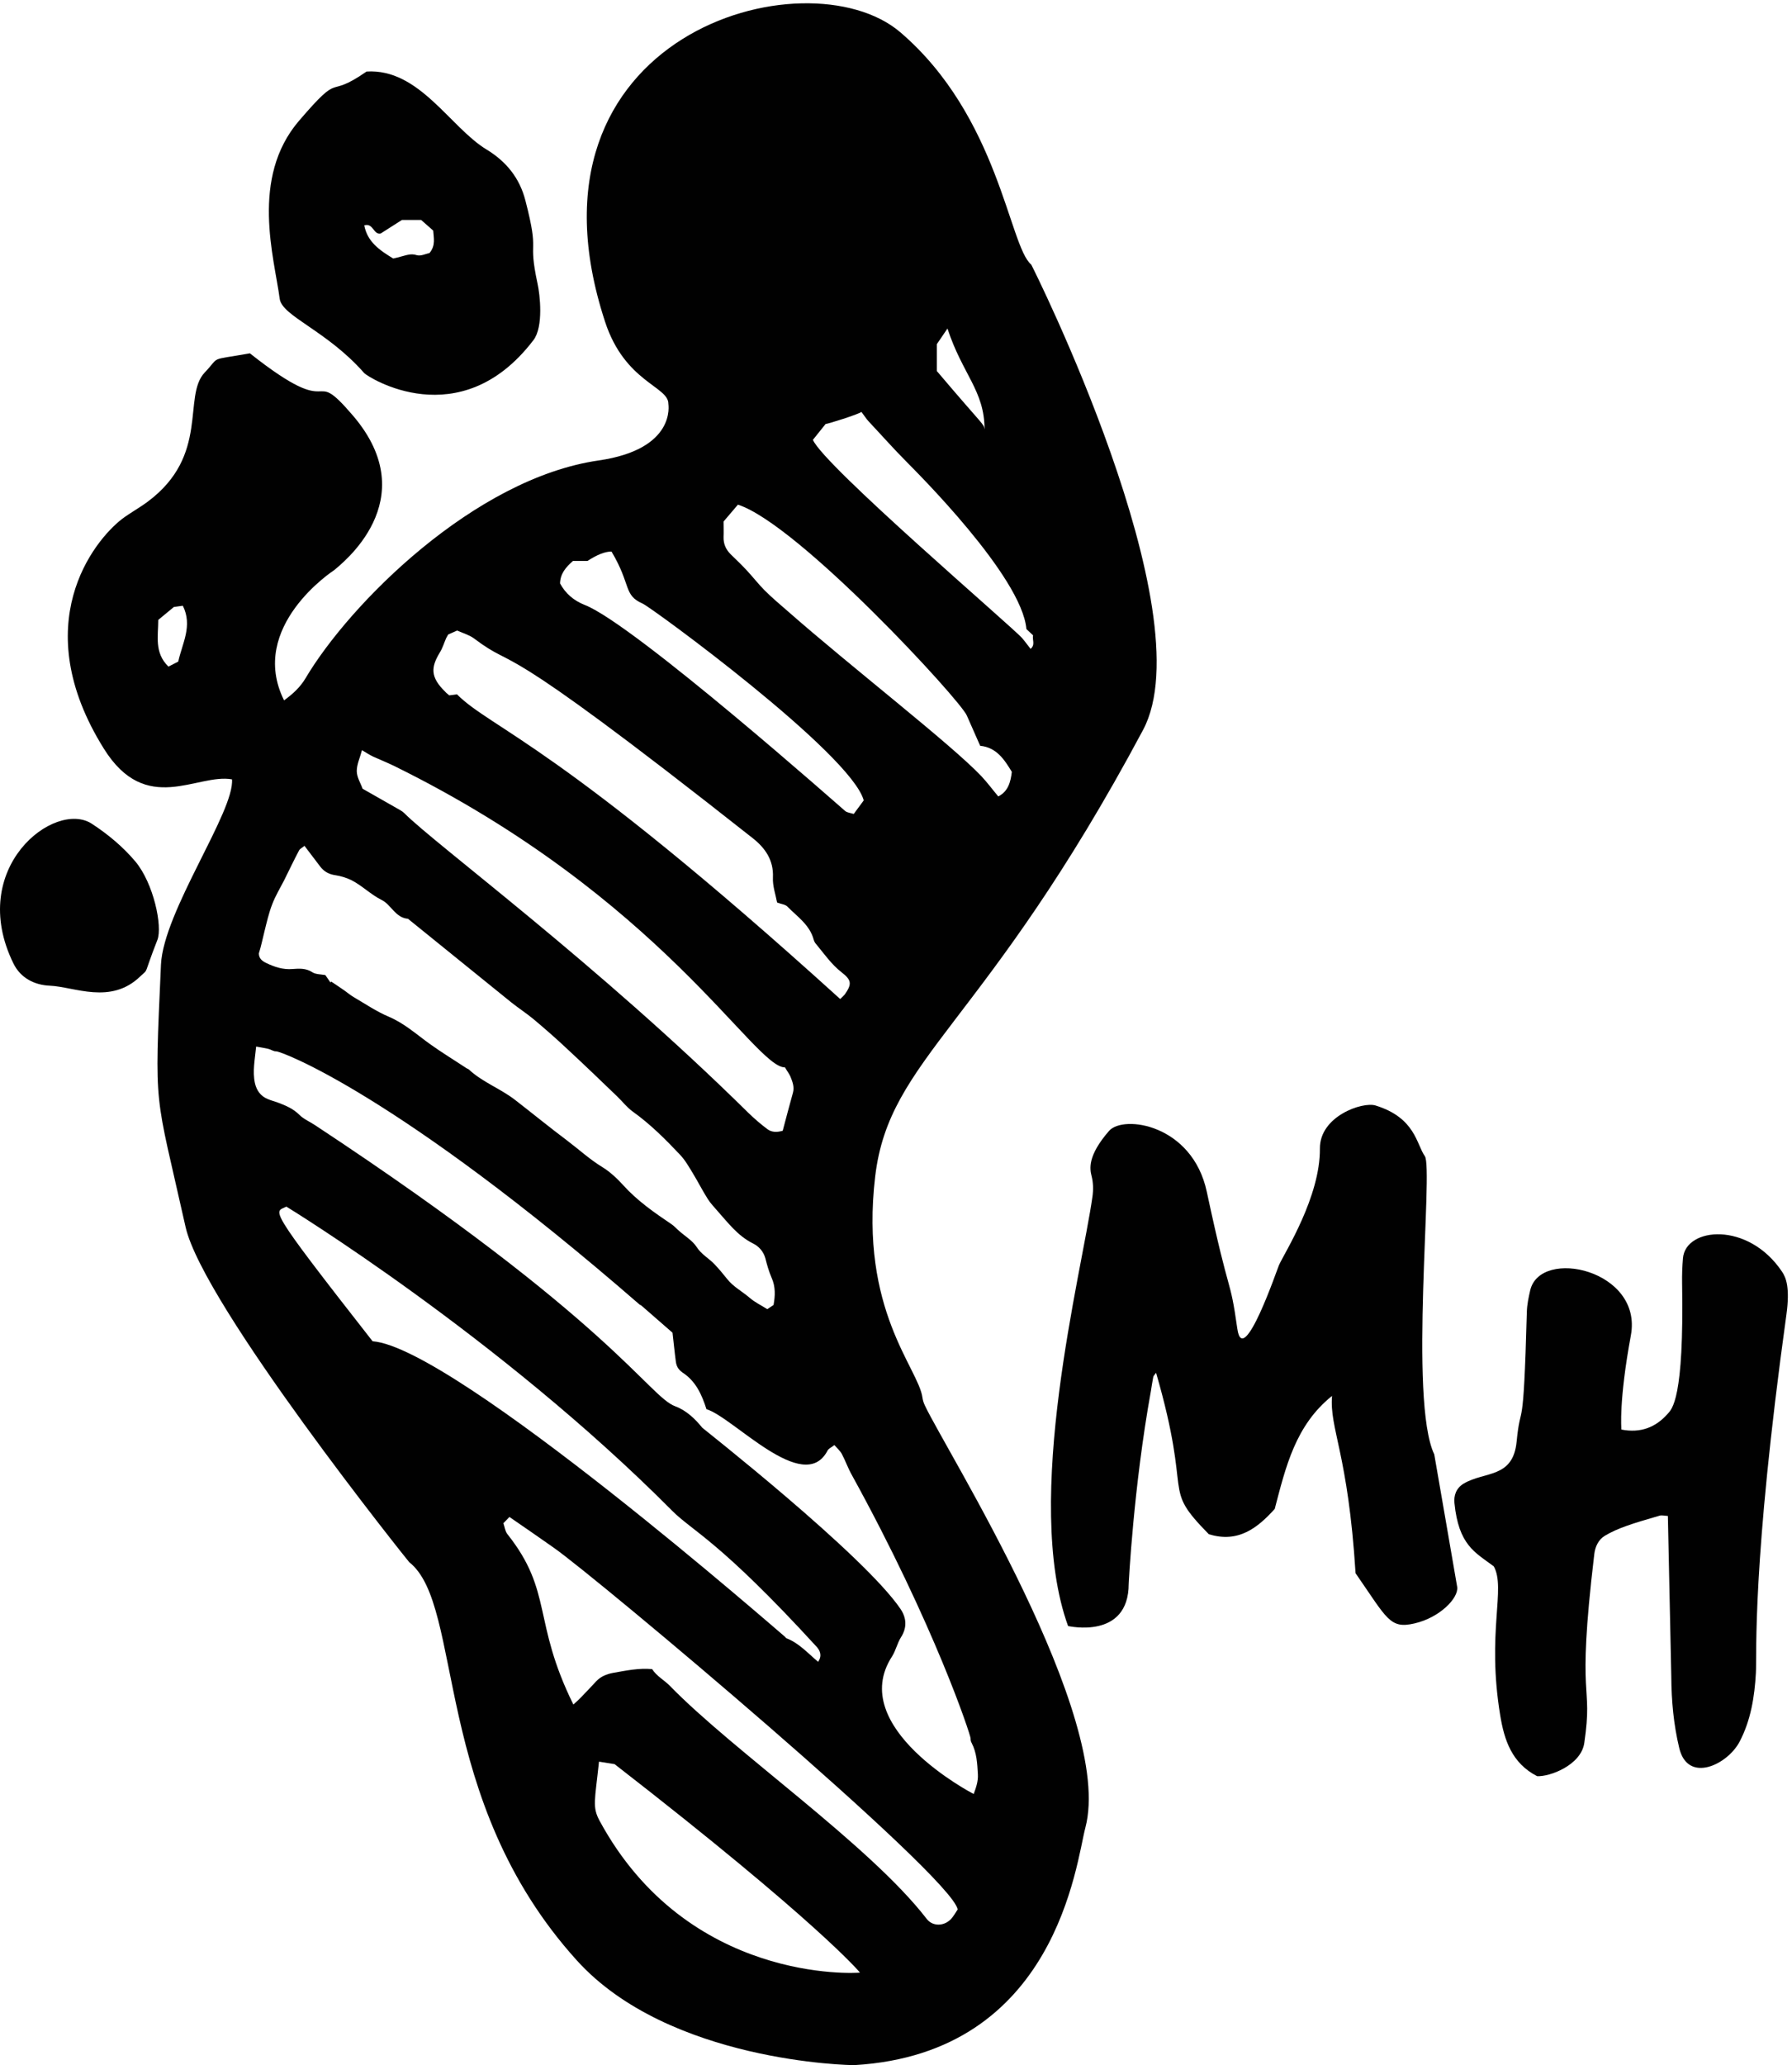 <?xml version="1.0" encoding="UTF-8"?><svg id="Layer_2" xmlns="http://www.w3.org/2000/svg" xmlns:xlink="http://www.w3.org/1999/xlink" viewBox="0 0 937.77 1080"><defs><style>.cls-1{fill:#010101;stroke-width:0px;}</style><symbol id="Foot-Lines" viewBox="0 0 555.31 989.25"><path class="cls-1" d="m521.08,113.9c14.1,53.1-67.2,181.5-77,202.5-.6,1.2-1,2.5-1.2,3.8-1.8,14.1-30.3,42-22.7,106.2,6.8,57.3,52.6,71.9,128.6,214.2,30.1,56.4-53.5,223.2-53.7,223.3-10.6,8.7-15.5,71-62.9,111.5-44.9,38.2-186.9-.9-141.7-138.9,9.5-29.1,30.5-31,30.4-39.4,0-.4,3.9-21.8-33.5-27.2-59.5-8.6-119.4-68.6-140.7-104.5-2.5-4.2-5.9-7.4-10.3-10.6-17.6,35.4,23.9,62.4,24.1,62.5,2.9,2.6,43.8,33.4,9,74.1-21.9,25.6-6-4.5-49.5,29.9-20.4-3.6-13.9-1.1-21.7-9.2-10.8-11.4,2.6-39.7-27.4-62-3.9-2.9-8.3-5.3-12.2-8.2-13.8-10.6-46-50.8-8.8-110.3,20.3-32.5,44.7-11.7,61.5-14.7,1.3-15.4-32.9-63.3-34.1-88.9-3.2-71.5-3.1-59.1,11.8-125.8,8.3-37.3,107.2-160.8,107.4-160.9,26.5-20.8,10.3-113.6,80.5-191.1C321.18,1.4,408.68-.1,410.18,0c97.2,5.7,106.5,97.4,110.9,113.9h0Zm-120.5,183.6c1.4-1.6,2.8-2.8,3.6-4.3,1.7-3.2,2.9-6.7,4.7-9.9,40-72.6,57.1-125,57.1-126.5,0-.8.1-1.6.5-2.2,2.5-4.8,2.7-9.9,3-15.1.2-3.3-.9-6.4-2-9.4-.6.2-61.3,32-39.2,66,1.8,2.8,2.5,6.4,4.3,9.2,3,4.7,2.6,9.3-.2,13.5-17.6,26-95.1,86.8-95.2,87-3.4,4.2-7.6,8.3-13,10.3-12.8,4.7-30.4,40.9-172.8,134.8-2.5,1.7-5.5,2.9-7.6,5-3,3-6.6,4.5-10.3,5.9-1.6.6-3.3,1-4.9,1.7-3.5,1.4-5.4,4.2-6.2,7.7-1.2,5.7,0,11.3.6,17.5,2.2-.4,4-.7,5.8-1.1,1.3-.3,2.6-1.3,3.8-1.2,2,.2,57.8-20.1,174.5-121.5.3-.2.7-.3,1-.6l14.8-12.9c.6-5.1,1-9.5,1.6-13.9.3-2.2,1.2-3.8,3.2-5.2,6.3-4.1,9.2-10.4,11.5-17.6,12.7-3.7,46.5-41.4,58-20.1.4,1.1,1.9,1.7,3.4,2.9h0Zm-254.4,287.5c2.8-3.7,5.2-6.8,7.6-10,1.8-2.4,4.3-3.7,7.3-4.1,2.6-.4,5.2-1.2,7.5-2.3,5.2-2.6,9.3-6.9,14.7-9.6,4.5-2.2,6.5-8.5,12.6-9,6.6-5.3,39.7-32.1,49.7-40.2,3.4-2.7,7.1-5.1,10.5-7.9,5.6-4.7,11.1-9.5,16.4-14.5,8.1-7.5,16-15.1,23.9-22.7,2.5-2.4,4.6-5.2,7.4-7.2,8.4-6,15.6-13.2,22.6-20.6,2.5-2.6,4.3-5.8,6.2-8.9,2.5-4.1,4.6-8.3,7.2-12.4,1.3-2.1,3.1-3.9,4.7-5.8,5.1-5.7,9.7-11.9,16.9-15.5,2.9-1.4,5.2-3.9,6.1-7.3.8-3.2,1.7-6.3,3-9.3,1.9-4.3,1.7-8.6.9-13l-3-2c-3,1.9-6,3.3-8.4,5.4-3.6,3.1-7.9,5.3-10.9,9.1-1.9,2.4-3.9,4.8-6,7-2.7,2.9-6.3,4.7-8.6,8.3-2,3.1-5.6,5.2-8.5,7.8-1.2,1-2.2,2.2-3.5,3.1-8.3,5.6-16.4,11.2-23.2,18.7-3,3.3-6.3,6.4-10,8.7-6.1,3.7-11.3,8.5-17,12.8-8.4,6.3-16.6,13-25,19.5-7.1,5.5-15.7,8.5-22.3,14.7-.3.2-.7.3-1,.5-5.9,3.9-12,7.6-17.7,11.7-6.4,4.6-12.1,9.8-19.6,13-5.9,2.5-11.4,6.2-17,9.5-1.5.9-2.8,2-4.2,3-2.1,1.5-4.3,2.9-6.5,4.4l-.3-.5-2.5,3.6c-2.3.4-4.7.3-6.3,1.4-3.1,2-6.4,1.7-9.4,1.5-4.7-.4-8.7,1-12.7,2.9-2.1,1-3.5,2.3-3.5,4.6,1.1,3.5,1.8,7,2.7,10.6,1.1,4.4,2.1,8.9,3.8,13.2,1.5,3.9,3.7,7.5,5.6,11.2,2.4,4.8,4.7,9.7,7.2,14.4.4.8,1.7,1.4,2.6,2.2h0Zm27.6,45.9c2.2-1.3,3.7-2.3,5.4-3.1,3.3-1.5,6.6-2.8,9.9-4.4,128.5-63.2,173-144.9,187.8-144.7,1-1.8,2-3,2.6-4.4,1-2.5,2-5,1.2-7.8-1.7-6.1-3.3-12.2-4.9-18.2-2.7-.8-5.3-.8-7.4.8-3.2,2.4-6.2,5-9.1,7.8-72.6,71.6-150.2,128.7-165.2,143.8-.5.5-1.2,1-1.9,1.4-6,3.4-12,6.8-18.1,10.3-.9,2.6-2.8,5.5-2.8,8.5,0,3.2,1.6,6.5,2.5,10h0Zm229.6-119.4c-135.3,122.6-167.3,129.5-184,146.2l-3.7-.5c-.8.7-1.4,1.1-1.9,1.7-7.3,7.1-6.9,11.8-2.6,18.9,1.3,2.1,2,4.5,3,6.8.2.5.6,1,1,1.8l4.3,1.9c2.9-1.3,5.8-2.1,8.1-3.8,22.6-17,4.5,6.2,133.9-95.9,5.8-4.6,10-10.4,9.6-18.8-.2-4.1,1.3-8.2,2-12,2.1-.8,3.9-.9,4.9-1.9,4.8-4.9,10.8-8.8,12.7-16,.2-.7.6-1.5,1.1-2,3.9-4.7,7.4-9.8,12.3-13.6,4.9-3.8,4.9-5.7,1.5-10.6-.6-.7-1.2-1.2-2.2-2.2h0Zm-158.8-248.5c7.4-5.1,14.4-9.9,21.2-14.7,20.5-14.3,191.1-157.4,194-173.6-1-1.5-1.9-3.2-3.2-4.6-3.4-3.6-8.9-3.6-11.7.1-27.5,35.6-92.9,80.5-123.4,111.9-2.7,2.7-6.2,4.5-8.4,7.9-6.3.6-12.5-.7-18.7-1.8-3.2-.6-5.9-1.7-8.1-4-2.3-2.5-4.7-5-7.1-7.5-1.2-1.3-2.6-2.5-3.9-3.7-19.8,40.1-9.7,54.1-31.7,81.8-1.1,1.4-1.3,3.5-1.9,5.2l2.9,3h0Zm-107.1,148.9c.2-.1,102.4-62.6,185.1-145.8,9.9-10,22.6-14.2,69.5-65.4,1.5-1.7,2.8-4.1.7-7.2-5,4.2-9.2,9-15.2,11.3-.3.1-.5.6-.8.8-.2,0-158.6,138.8-197.9,141.7-52.1,66.5-47,61.6-41.4,64.6h0ZM412.88,44.4c-2-.3-82.7-5.2-125,72.8-3.6,6.7-2.3,9.5-.3,28.4l7.5-1.2c98.1-76.1,117.6-99.8,117.8-100h0Zm57.7,588.6c7.9-.8,11.6-6.6,15.2-12.5-.6-4.9-1.7-9.3-6.5-11.8-2.7,3.2-5.2,6.6-8.1,9.7-14.6,15.4-62.5,52.4-93,79.2-3.8,3.3-7.6,6.5-11.1,10-3,3-5.6,6.4-8.5,9.5-2.5,2.7-5.1,5.2-7.8,7.8-2.3,2.3-3.5,5-3.4,8.3.1,2.3,0,4.6,0,7.4l6.9,8.1c29.1-9.4,107.1-94.1,109.9-101.2,2.1-4.8,4.2-9.5,6.4-14.5h0Zm-60.7-32.7c-1.6.5-3.1.6-4.1,1.4-.2.1-101.3,89.7-125.1,98.9-5.3,2.1-9.2,5.5-11.8,10.3.1,4.7,2.8,7.8,6.2,10.8h7c4.6,3,8.4,4.5,11.5,4.5,9.6-16.1,5.6-20.9,15-25,4.3-1.9,100-71.9,106.1-94.4l-4.8-6.5h0Zm84.9,79.2c-1.5,1.9-2.7,3.6-4,5.1-4.3,5.1-95.3,82.8-100.5,95.2l6.1,7.6c.7-.1,16,4.7,17.2,5.8,1.3-1.7,2.2-3.2,3.4-4.5,6.2-6.6,12.2-13.4,18.6-19.8,3.7-3.8,55-54.5,57.2-79.9l3.2-3c-.5-2.1,1.2-4.5-1.2-6.5h0Zm-39.9,153.7c7.2-22,17.8-29.8,17.8-48.4-.6,3.1.5.4-22.9,28v12.9l5.1,7.5h0Zm-367.1-133c4.8-9.7-.3-18-2.2-26.8l-4.7-2.4c-6.9,6.6-4.9,14.8-4.9,22.4l7.5,6.2,4.3.6Z"/><path class="cls-1" d="m256.08,827.6c5,6.5,3.1,22.2,2,27.1-4.9,22.8,1.2,12.7-5.8,39.8-2.8,11-9.3,18.9-18.7,24.6-17.5,10.6-32.3,39-57.6,37.4-20.1-14-11.1,1.2-32.4-23.6-23.6-27.5-11.9-65.7-9.3-85.4,1.1-8.4,22.7-15.3,40.6-35.7,1.6-1.8,45.9-30.4,81.2,15.8h0Zm-73.3,51.2l10.2,6.5h9.2l5.8-5.1c.2-3.4,1.3-7.1-1.8-10.8-1.7-.3-4.2-1.6-6.1-1-2.7.9-4.9,0-7.3-.6-1.5-.4-2.9-.8-4-1-6.6,4-12.4,8-13.9,15.9,4.4,1.3,4.4-4.7,7.9-3.9h0Z"/><path class="cls-1" d="m75.58,539.9c2.5,6.4-1.8,27.1-10.6,37.6-6,7.1-13.1,13-20.9,18.1-17.8,11.6-60.2-21.2-37.6-67.1,3.5-7.1,10.3-10.3,17.4-10.6,11.8-.5,29.3-9.3,43.5,4.5,4.3,4.1,1.1-.6,8.2,17.5h0Z"/></symbol><symbol id="MH" viewBox="0 0 1014.81 923.94"><path class="cls-1" d="m256.66,615.75c7.9-56.1,55.5,83.8,57.4,87.8,8.7,18.6,56.8,94.1,56.3,160.2-.4,44.6,58.7,64.8,76.6,59.3,55.1-17,56.3-53.5,67.9-69.7,12-16.8-22.4-336.2,13-410.5.2-.5,31.5-182.2,31.6-182.6,1.9-15.3-24.1-42-58.8-50-34.1-7.9-37.5,6.1-81.2,69.1-10.3,165-36.1,198.7-32.4,244-50.4-40.4-63.7-97.5-78.9-155.5-23.5-26.1-50.3-47.4-90.8-34.8-66.7,67.9-21.3,45-72.6,222.1-1.9-2.7-3.6-4.1-3.9-5.8-1.3-6.3-2.1-12.7-3.2-19-24.1-133.3-30.6-265.2-30.6-265.7-.2-77.2-83-58-83.5-58-63,174.1,18.6,484.9,33.6,591.1,1.3,9.2,1.1,19.2-1.2,28.1-2.5,9.9-5.9,27.8,24,62.2,19.7,22.6,114.7,9.1,134.6-83.6,32.8-153.2,31.3-112.7,42.1-188.7h0Z"/><path class="cls-1" d="m785.56,477.05c26.4-5.1,47,2.9,63.5,21.4,6.1,6.8,22.9,19.8,20.1,179.8-.2,11.6.2,23.2,1.2,34.7,3.7,42.6,89.7,51,136.4-18.6,5.5-8.1,11.2-21.9,6-59.4-47.8-344.8-40.5-467.8-42-493-1.8-32.7-7-65.1-22.4-94.4-16.5-31.6-71.2-58.1-83.1-9-7.8,32.3-10.8,65.3-11,98.6,0,.5-4.7,220.6-4.7,221-5,.3-8.5,1.3-11.4.4-38.2-11-58-17.3-75.3-27.6-8.9-5.3-13.4-15.1-14.6-25-25.3-212.1-1.1-172.8-13.8-260.2C729.96,14.85,686.26-1.05,669.46.05c-34.8,17.9-45.2,49.6-50.8,83.7-18.9,114.8,8.2,174.5-8.9,205.1-25.9,19.2-48.3,29.2-54.1,86.9-1.1,10.7,2.4,20.8,12.8,27,29,17.1,67.8,6.9,72.8,57.6,5.9,60.1,9.2-.6,14.1,179.1.3,9.8,2.4,19.6,4.6,29.2,13.9,59.5,155.5,28,138.6-62.2-16.7-90.4-13-127.3-13-129.4h0Z"/></symbol></defs><g id="Layer_1-2"><use width="555.31" height="989.25" transform="translate(0 1080) scale(1.09 -1.09)" xlink:href="#Foot-Lines"/><use width="1014.81" height="923.94" transform="translate(549.98 928.9) scale(.38 -.38)" xlink:href="#MH"/></g></svg>